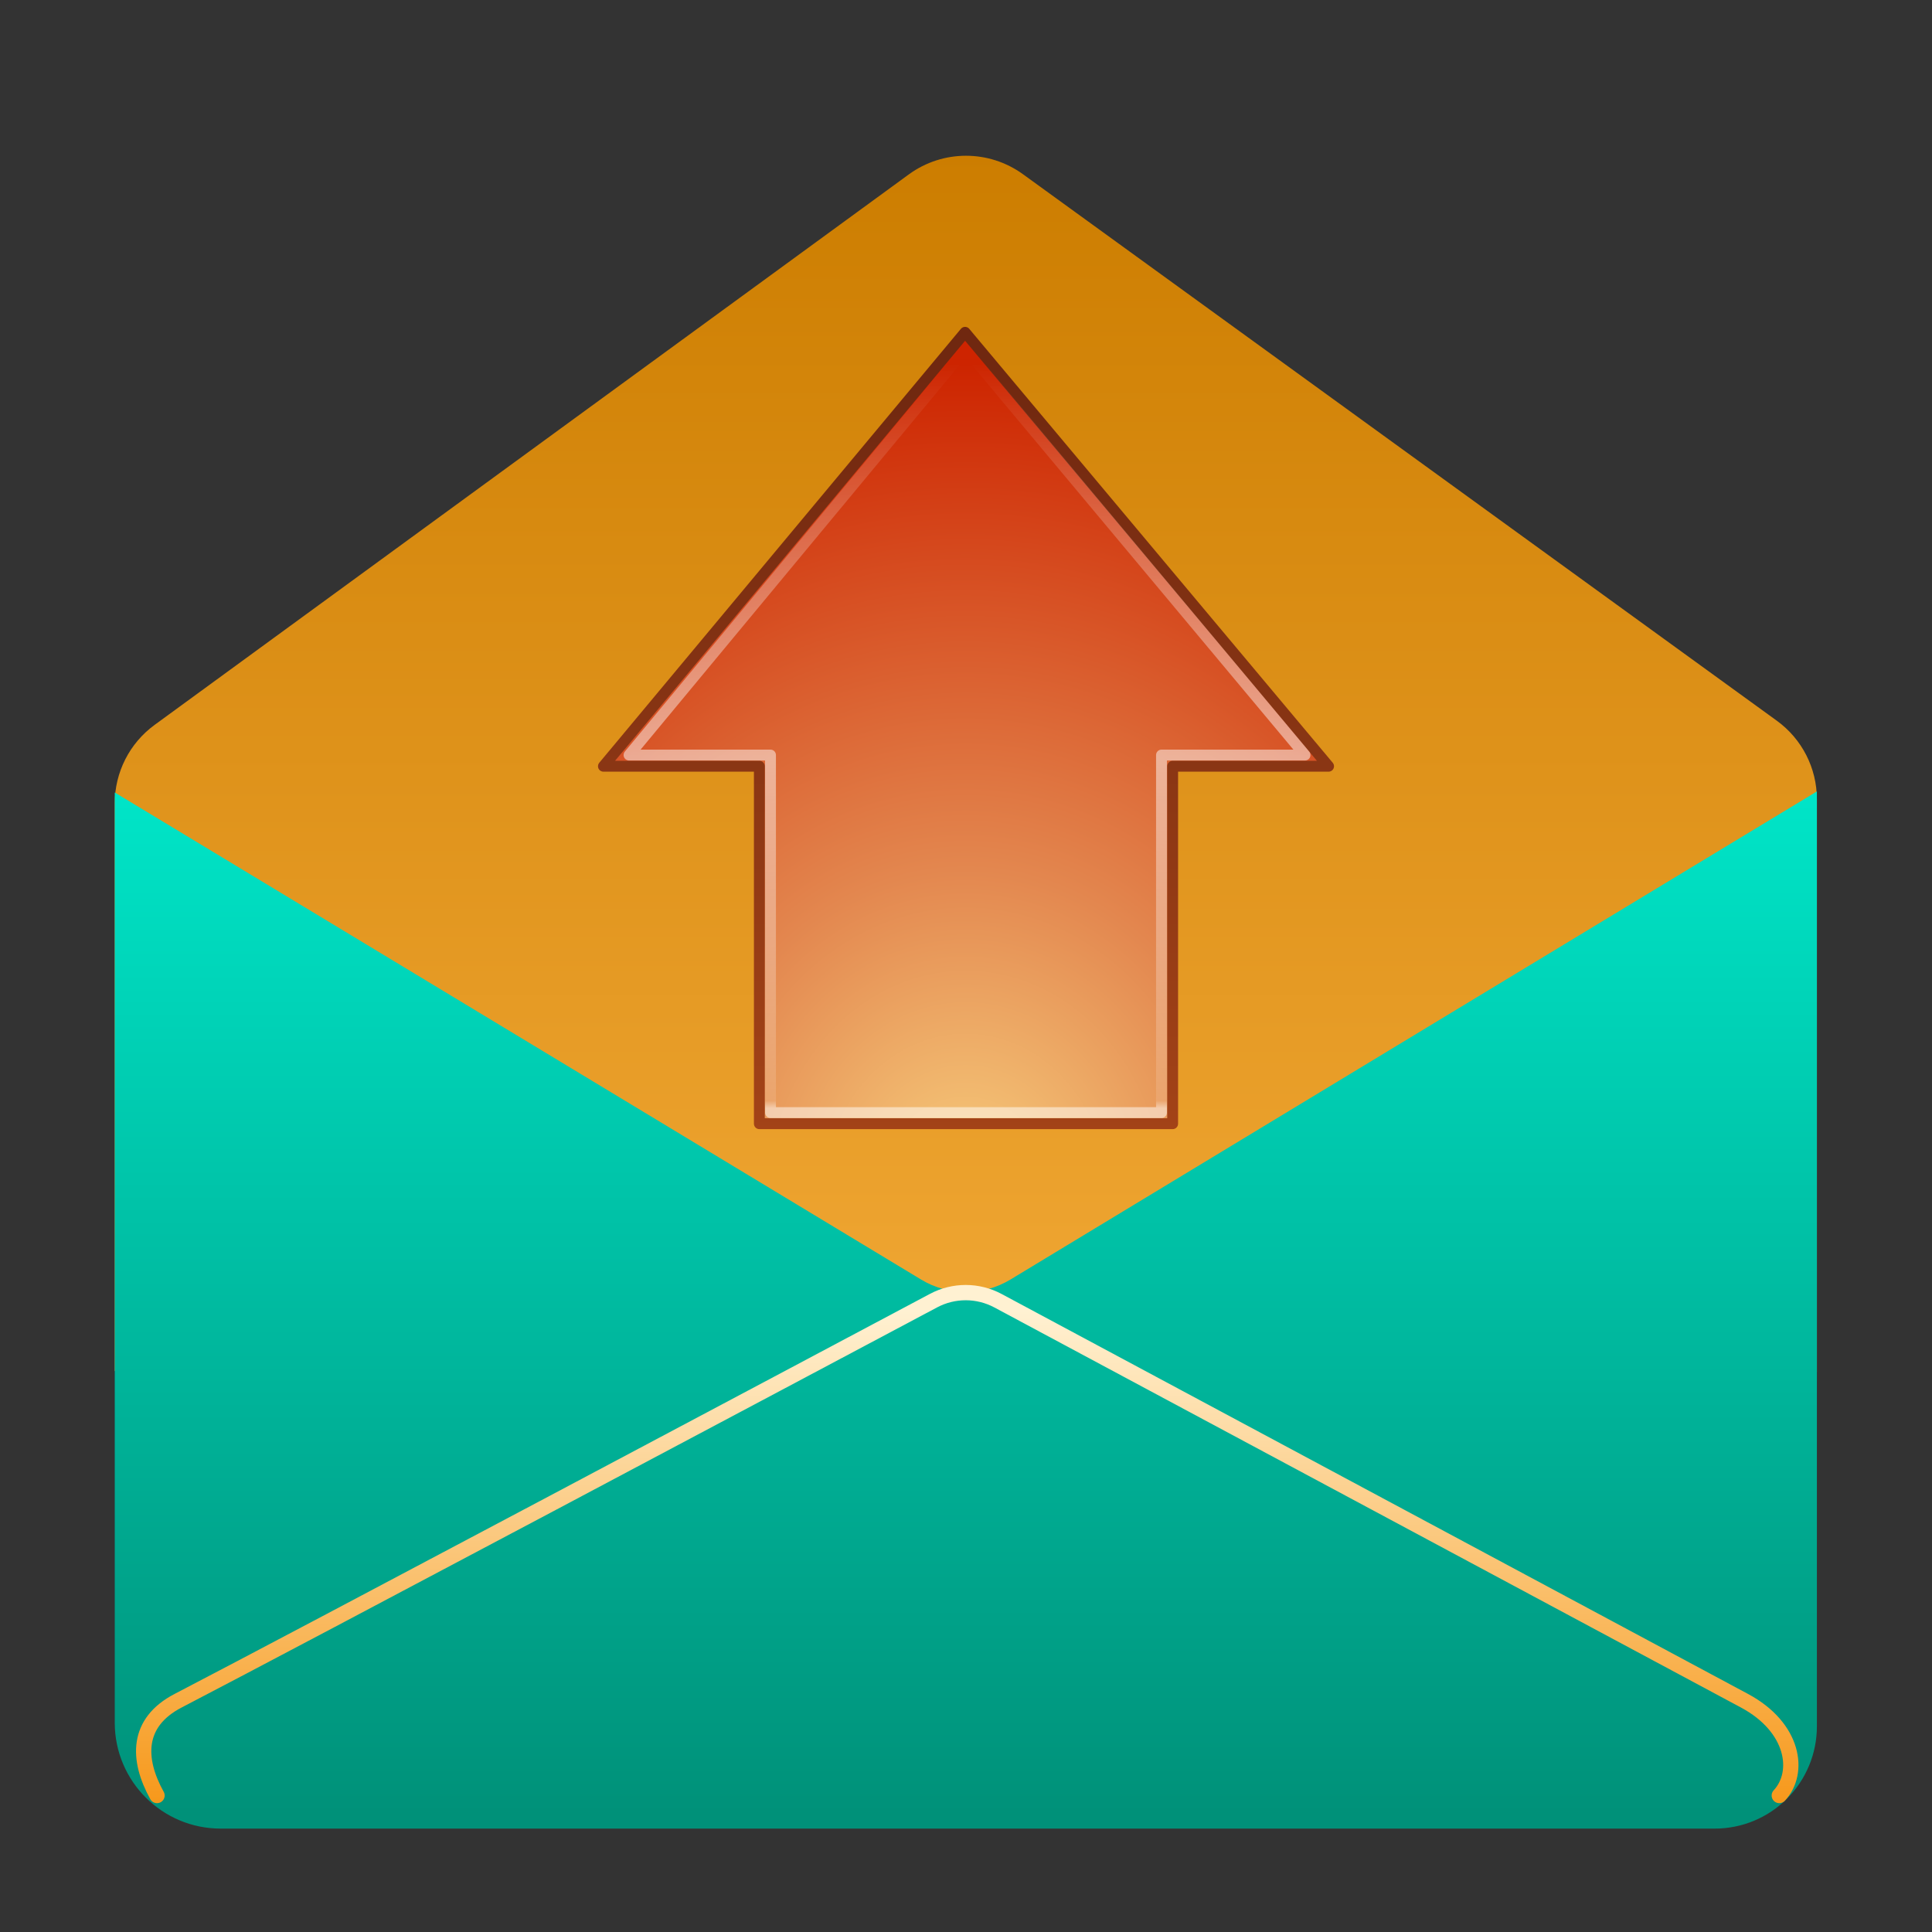 <svg clip-rule="evenodd" fill-rule="evenodd" stroke-linecap="round" stroke-linejoin="round" viewBox="0 0 48 48" xmlns="http://www.w3.org/2000/svg">
 <rect x="0" y="0" width="48" height="48" fill="#333333" stroke="none"/>
 <linearGradient id="a" x2="1" gradientTransform="matrix(0 -41.561 41.561 0 24.031 45.431)" gradientUnits="userSpaceOnUse">
  <stop stop-color="#ffb849" offset="0"/>
  <stop stop-color="#cc7d00" offset="1"/>
 </linearGradient>
 <linearGradient id="b" x2="1" gradientTransform="matrix(0 -25.391 25.391 0 24.981 45.184)" gradientUnits="userSpaceOnUse">
  <stop stop-color="#009179" offset="0"/>
  <stop stop-color="#00e4c7" offset="1"/>
 </linearGradient>
 <radialGradient id="c" cx="0" cy="0" r="1" gradientTransform="matrix(0 -31.264 -27.066 0 23.99 29.7)" gradientUnits="userSpaceOnUse">
  <stop stop-color="#f8d07e" offset="0"/>
  <stop stop-color="#e3874f" offset=".26"/>
  <stop stop-color="#cd2400" offset=".66"/>
  <stop stop-color="#ff2500" offset="1"/>
 </radialGradient>
 <linearGradient id="d" x2="1" gradientTransform="matrix(0 20.17 -20.17 0 -1038.32 9.373)" gradientUnits="userSpaceOnUse">
  <stop stop-color="#702810" offset="0"/>
  <stop stop-color="#a74518" offset="1"/>
 </linearGradient>
 <linearGradient id="e" x2="1" gradientTransform="matrix(0 -18.435 18.435 0 973.9 27.493)" gradientUnits="userSpaceOnUse">
  <stop stop-color="#ffffff" stop-opacity=".5" offset="0"/>
  <stop stop-color="#ffffff" stop-opacity=".11" offset=".01"/>
  <stop stop-color="#ffffff" stop-opacity=".5" offset=".47"/>
  <stop stop-color="#ffffff" stop-opacity="0" offset="1"/>
 </linearGradient>
 <linearGradient id="f" x2="1" gradientTransform="matrix(0 12.884 -12.884 0 -1079.34 32.547)" gradientUnits="userSpaceOnUse">
  <stop stop-color="#fff1d2" offset="0"/>
  <stop stop-color="#f69412" offset="1"/>
 </linearGradient>
 <path d="m45.14 34.093-42.289-.029v-14.106c0-.77.368-1.494.99-1.948 3.418-2.495 14.736-10.756 18.738-13.677.844-.616 1.99-.618 2.837-.004 4.002 2.901 15.303 11.093 18.727 13.576.626.453.997 1.179.997 1.952z" fill="url(#a)"/>
 <path d="m25.104 31.79c-.682.412-1.536.413-2.218.001-4.353-2.63-20.035-12.102-20.035-12.102v23.111c0 1.453 1.178 2.631 2.631 2.631h37.121c.673 0 1.318-.267 1.794-.743.475-.476.743-1.121.743-1.794v-23.231s-15.683 9.492-20.036 12.127z" fill="url(#b)"/>
 <path d="m33.008 19.037-9.031-10.781-8.985 10.781h3.874v8.881h10.268v-8.881z" fill="url(#c)" fill-rule="nonzero" stroke="url(#d)" stroke-width=".27"/>
 <g fill="none">
  <path d="m32.423 18.759-8.431-10.087-8.364 10.087h3.515v8.882h9.714v-8.882z" stroke="url(#e)" stroke-linecap="butt" stroke-linejoin="miter" stroke-width=".27"/>
  <path d="m3.901 44.609c-.499-.899-.517-1.814.524-2.355 3.114-1.618 15.485-8.194 18.768-9.94.501-.267 1.103-.266 1.604.003 3.255 1.744 15.45 8.281 18.544 9.937 1.232.66 1.397 1.784.865 2.355" stroke="url(#f)" stroke-miterlimit="1.5" stroke-width=".38"/>
 </g>
</svg>
